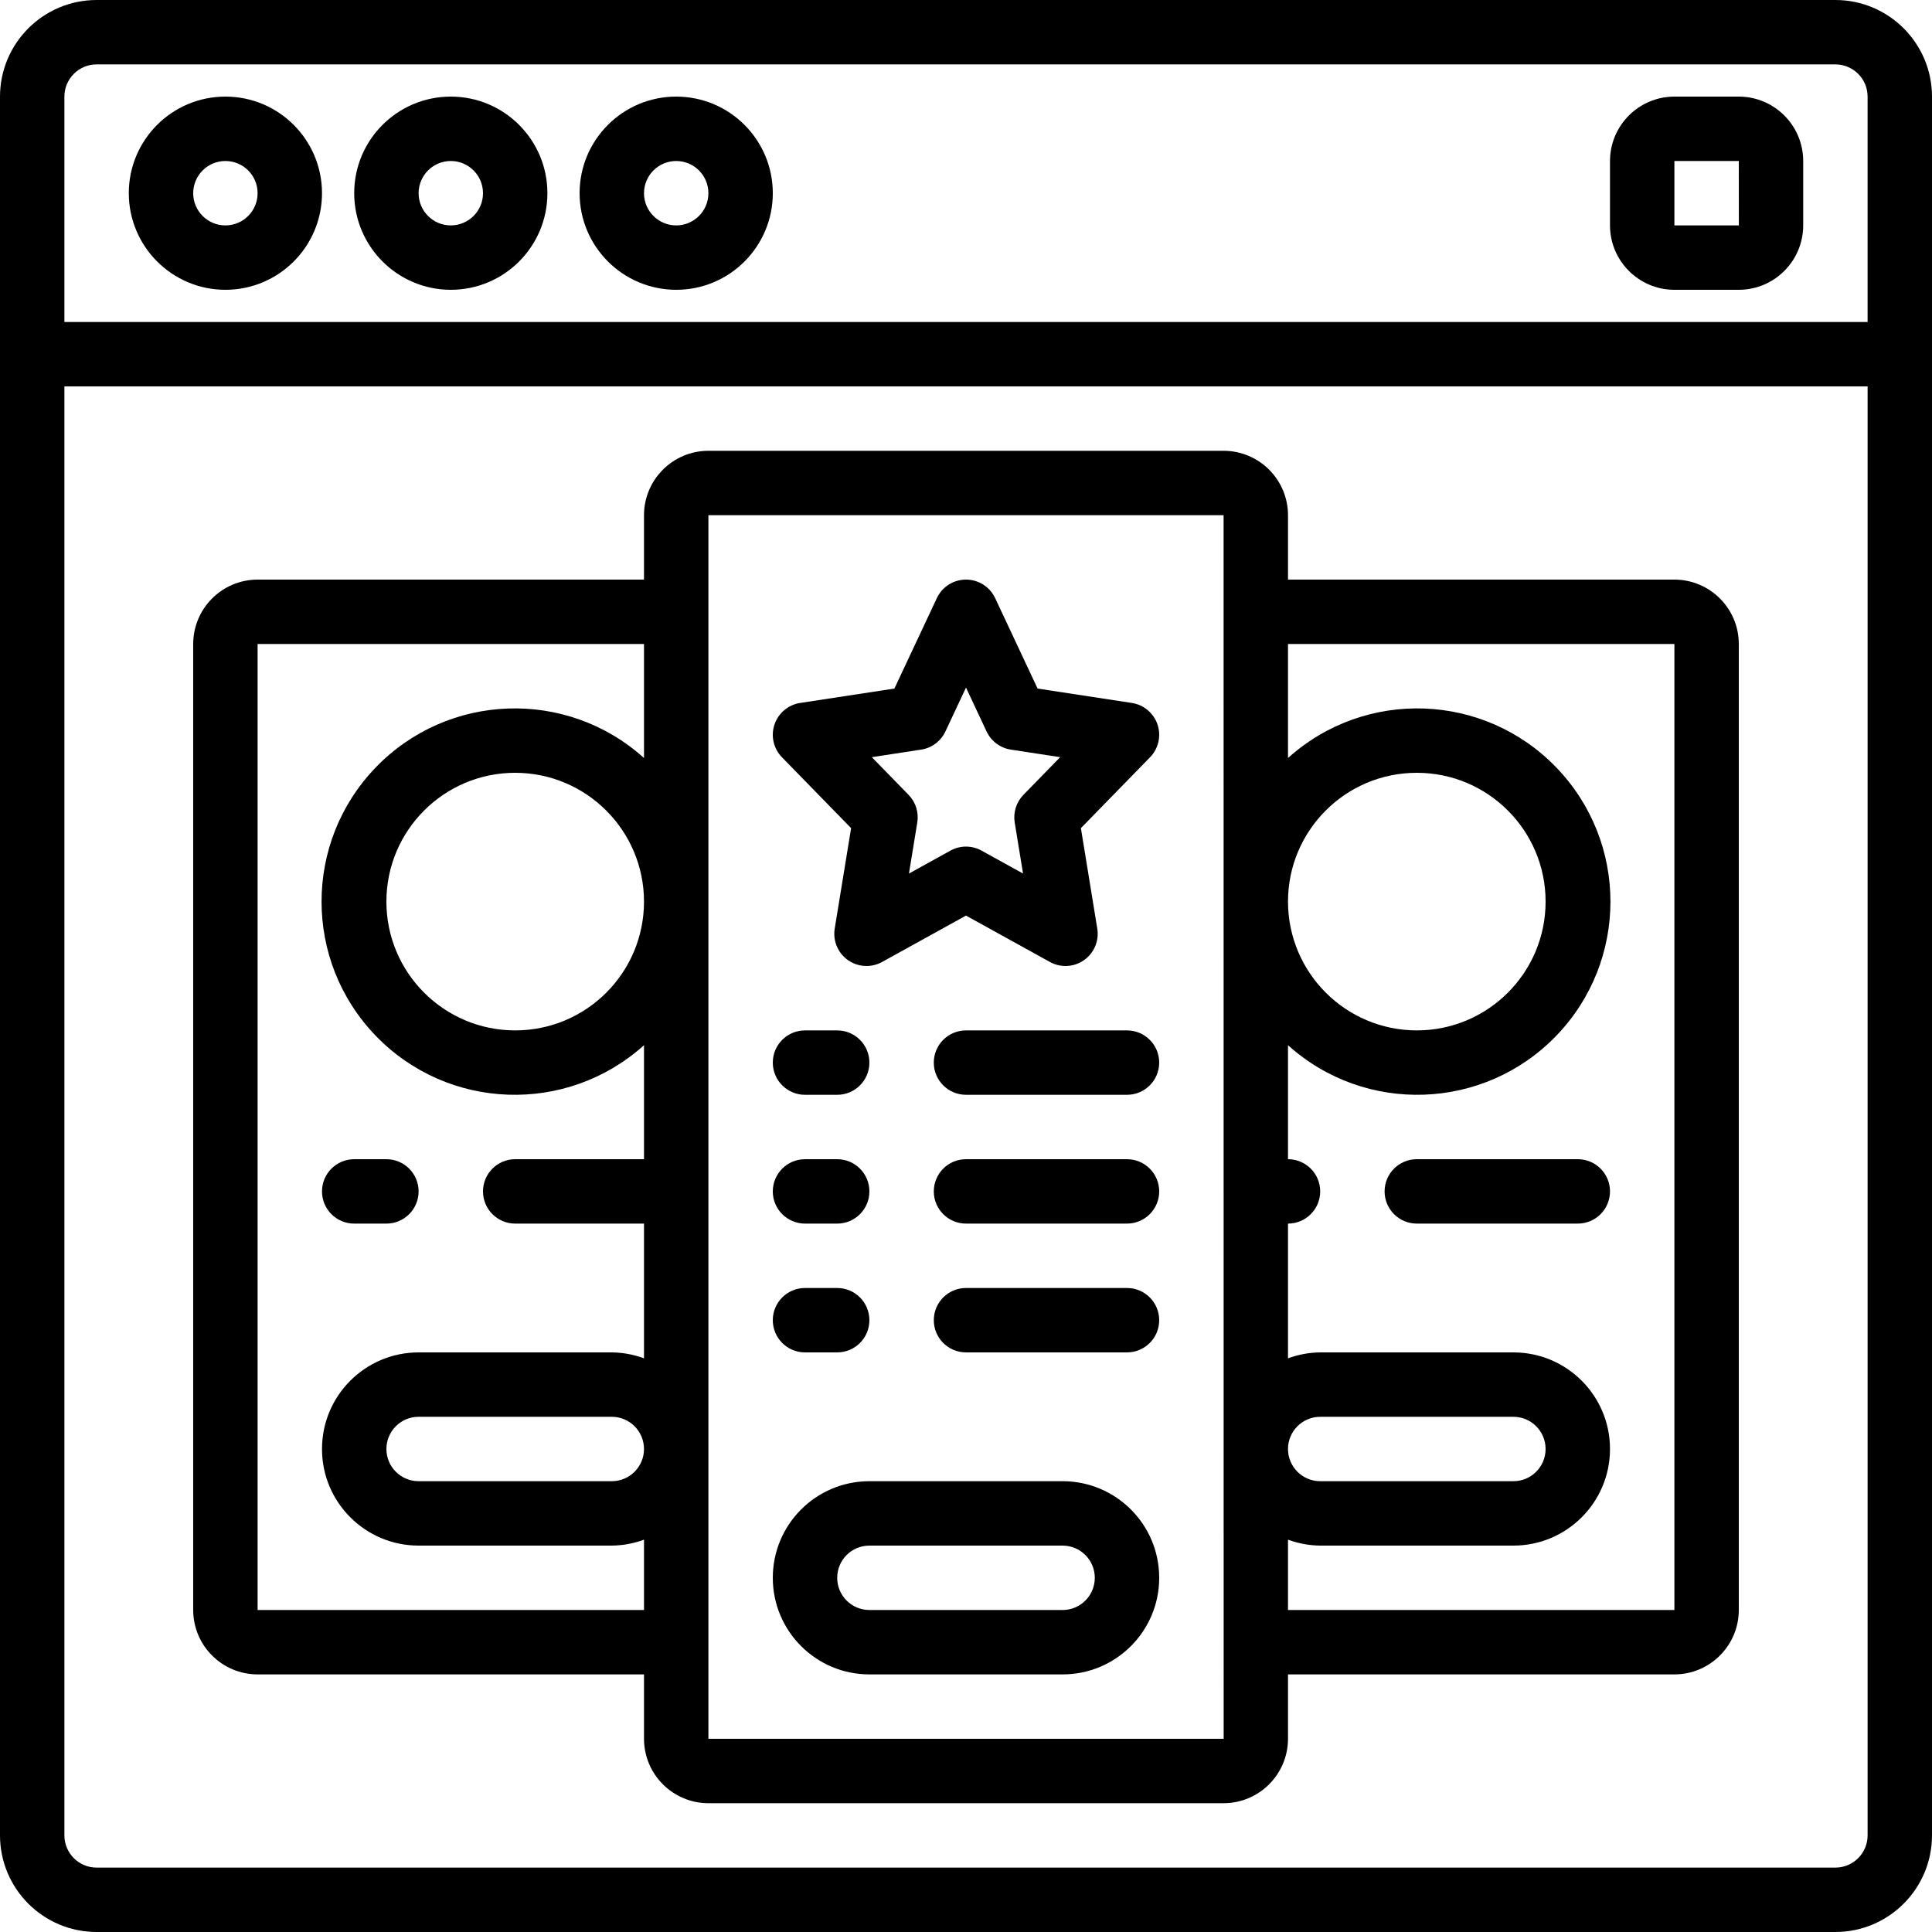 <?xml version="1.0" encoding="iso-8859-1"?>
<!-- Generator: Adobe Illustrator 19.0.0, SVG Export Plug-In . SVG Version: 6.00 Build 0)  -->
<svg version="1.1" id="Capa_1" xmlns="http://www.w3.org/2000/svg" xmlns:xlink="http://www.w3.org/1999/xlink" x="0px" y="0px"
	 viewBox="0 0 512 512" style="enable-background:new 0 0 512 512;" xml:space="preserve">
<g>
	<g>
		<g>
			<path d="M486.4,0H25.6C11.468,0.015,0.015,11.468,0,25.6v460.8c0.015,14.132,11.468,25.585,25.6,25.6h460.8
				c14.132-0.015,25.585-11.468,25.6-25.6V25.6C511.985,11.468,500.532,0.015,486.4,0z M494.933,486.4
				c-0.003,4.711-3.822,8.53-8.533,8.533H25.6c-4.711-0.003-8.53-3.822-8.533-8.533v-384h477.867V486.4z M494.933,85.333H17.067
				V25.6c0.003-4.711,3.822-8.53,8.533-8.533h460.8c4.711,0.003,8.53,3.822,8.533,8.533V85.333z"/>
			<path d="M59.733,25.6c-14.138,0-25.6,11.462-25.6,25.6c0.015,14.132,11.468,25.585,25.6,25.6c14.138,0,25.6-11.461,25.6-25.6
				S73.872,25.6,59.733,25.6z M59.733,59.733c-4.713,0-8.533-3.82-8.533-8.533c0.003-4.711,3.822-8.53,8.533-8.533
				c4.713,0,8.533,3.82,8.533,8.533S64.446,59.733,59.733,59.733z"/>
			<path d="M119.467,25.6c-14.138,0-25.6,11.462-25.6,25.6c0.015,14.132,11.468,25.585,25.6,25.6c14.138,0,25.6-11.461,25.6-25.6
				S133.605,25.6,119.467,25.6z M119.467,59.733c-4.713,0-8.533-3.82-8.533-8.533c0.003-4.711,3.822-8.53,8.533-8.533
				c4.713,0,8.533,3.82,8.533,8.533S124.18,59.733,119.467,59.733z"/>
			<path d="M179.2,25.6c-14.138,0-25.6,11.462-25.6,25.6c0.015,14.132,11.468,25.585,25.6,25.6c14.138,0,25.6-11.461,25.6-25.6
				S193.339,25.6,179.2,25.6z M179.2,59.733c-4.713,0-8.533-3.82-8.533-8.533c0.003-4.711,3.822-8.53,8.533-8.533
				c4.713,0,8.533,3.82,8.533,8.533S183.913,59.733,179.2,59.733z"/>
			<path d="M460.8,25.6h-17.067c-9.421,0.012-17.054,7.646-17.067,17.067v17.067c0.012,9.421,7.646,17.054,17.067,17.067H460.8
				c9.421-0.012,17.054-7.646,17.067-17.067V42.667C477.854,33.246,470.221,25.612,460.8,25.6z M443.733,59.733V42.667H460.8
				l0.017,17.067H443.733z"/>
			<path d="M68.267,443.733h102.4V460.8c0.012,9.421,7.646,17.054,17.067,17.067h136.533c9.421-0.012,17.054-7.646,17.067-17.067
				v-17.067h102.4c9.421-0.012,17.054-7.646,17.067-17.067v-256c-0.012-9.421-7.646-17.054-17.067-17.067h-102.4v-17.067
				c-0.012-9.421-7.646-17.054-17.067-17.067H187.733c-9.421,0.012-17.054,7.646-17.067,17.067V153.6h-102.4
				c-9.421,0.012-17.054,7.646-17.067,17.067v256C51.212,436.087,58.846,443.721,68.267,443.733z M341.333,408.027
				c2.733,1.012,5.62,1.544,8.533,1.573h51.2c14.138,0,25.6-11.462,25.6-25.6c0-14.138-11.462-25.6-25.6-25.6h-51.2
				c-2.914,0.029-5.801,0.561-8.533,1.572v-35.706c4.713,0,8.533-3.82,8.533-8.533s-3.82-8.533-8.533-8.533v-30.212
				c20.498,18.451,51.928,17.35,71.085-2.49c19.157-19.84,19.157-51.289,0-71.129s-50.587-20.941-71.085-2.49v-30.212h102.4v256
				h-102.4V408.027z M341.333,384c0.003-4.711,3.822-8.53,8.533-8.533h51.2c4.713,0,8.533,3.82,8.533,8.533s-3.82,8.533-8.533,8.533
				h-51.2C345.155,392.53,341.337,388.711,341.333,384z M341.333,238.933c0-18.851,15.282-34.133,34.133-34.133
				s34.133,15.282,34.133,34.133s-15.282,34.133-34.133,34.133C356.623,273.048,341.352,257.777,341.333,238.933z M187.733,136.533
				h136.533l0.002,25.593l-0.002,0.007l0.002,0.007l0.004,76.69l-0.005,0.104l0.005,0.104l0.004,76.65l-0.009,0.046l0.009,0.046
				l0.003,68.095L324.267,384l0.013,0.126l0.003,50.998l-0.015,0.076l0.015,0.076l0.002,25.524h-136.55V136.533z M68.267,170.667
				h102.4v30.212c-20.499-18.451-51.928-17.35-71.085,2.49c-19.157,19.84-19.157,51.289,0,71.129
				c19.157,19.84,50.587,20.941,71.085,2.49V307.2h-34.133c-4.713,0-8.533,3.82-8.533,8.533s3.82,8.533,8.533,8.533h34.133v35.706
				c-2.733-1.012-5.62-1.544-8.533-1.572h-51.2c-14.138,0-25.6,11.462-25.6,25.6c0,14.138,11.462,25.6,25.6,25.6h51.2
				c2.914-0.029,5.801-0.561,8.533-1.572v18.639h-102.4V170.667z M170.667,238.933c0,18.851-15.282,34.133-34.133,34.133
				S102.4,257.785,102.4,238.933s15.282-34.133,34.133-34.133C155.377,204.819,170.648,220.09,170.667,238.933z M170.667,384
				c-0.003,4.711-3.822,8.53-8.533,8.533h-51.2c-4.713,0-8.533-3.82-8.533-8.533s3.82-8.533,8.533-8.533h51.2
				C166.845,375.47,170.663,379.289,170.667,384z"/>
			<path d="M225.55,219.467l-4.342,26.625c-0.526,3.225,0.836,6.467,3.508,8.349c2.671,1.882,6.183,2.073,9.042,0.493L256,242.642
				l22.242,12.292c2.859,1.583,6.371,1.392,9.042-0.492c2.669-1.884,4.031-5.125,3.508-8.35l-4.342-26.625l18.325-18.783
				c2.233-2.289,2.998-5.634,1.984-8.666c-1.015-3.032-3.64-5.242-6.8-5.726l-24.983-3.817l-11.25-23.967
				c-1.406-2.995-4.416-4.908-7.725-4.908c-3.309,0-6.319,1.913-7.725,4.908l-11.25,23.967l-24.983,3.817
				c-3.161,0.484-5.785,2.694-6.8,5.726c-1.015,3.032-0.249,6.377,1.984,8.666L225.55,219.467z M244.108,198.658
				c2.812-0.429,5.225-2.233,6.433-4.808L256,182.217l5.458,11.633c1.208,2.576,3.621,4.379,6.433,4.808l13.067,2l-9.733,9.975
				c-1.891,1.939-2.751,4.66-2.317,7.333l2.208,13.533l-10.992-6.075c-2.566-1.422-5.684-1.422-8.25,0l-10.992,6.075l2.208-13.533
				c0.434-2.673-0.426-5.394-2.317-7.333l-9.733-9.975L244.108,198.658z"/>
			<path d="M213.333,290.133h8.533c4.713,0,8.533-3.82,8.533-8.533s-3.82-8.533-8.533-8.533h-8.533
				c-4.713,0-8.533,3.821-8.533,8.533S208.621,290.133,213.333,290.133z"/>
			<path d="M298.667,273.067H256c-4.713,0-8.533,3.821-8.533,8.533s3.82,8.533,8.533,8.533h42.667c4.713,0,8.533-3.82,8.533-8.533
				S303.38,273.067,298.667,273.067z"/>
			<path d="M213.333,324.267h8.533c4.713,0,8.533-3.82,8.533-8.533s-3.82-8.533-8.533-8.533h-8.533c-4.713,0-8.533,3.82-8.533,8.533
				S208.621,324.267,213.333,324.267z"/>
			<path d="M298.667,307.2H256c-4.713,0-8.533,3.82-8.533,8.533s3.82,8.533,8.533,8.533h42.667c4.713,0,8.533-3.82,8.533-8.533
				S303.38,307.2,298.667,307.2z"/>
			<path d="M213.333,358.4h8.533c4.713,0,8.533-3.82,8.533-8.533s-3.82-8.533-8.533-8.533h-8.533c-4.713,0-8.533,3.82-8.533,8.533
				S208.621,358.4,213.333,358.4z"/>
			<path d="M298.667,341.333H256c-4.713,0-8.533,3.82-8.533,8.533s3.82,8.533,8.533,8.533h42.667c4.713,0,8.533-3.82,8.533-8.533
				S303.38,341.333,298.667,341.333z"/>
			<path d="M281.6,392.533h-51.2c-14.138,0-25.6,11.462-25.6,25.6s11.462,25.6,25.6,25.6h51.2c14.138,0,25.6-11.461,25.6-25.6
				S295.738,392.533,281.6,392.533z M281.6,426.667h-51.2c-4.713,0-8.533-3.82-8.533-8.533s3.82-8.533,8.533-8.533h51.2
				c4.713,0,8.533,3.82,8.533,8.533S286.313,426.667,281.6,426.667z"/>
			<path d="M93.867,324.267h8.533c4.713,0,8.533-3.82,8.533-8.533s-3.82-8.533-8.533-8.533h-8.533c-4.713,0-8.533,3.82-8.533,8.533
				S89.154,324.267,93.867,324.267z"/>
			<path d="M418.133,307.2h-42.667c-4.713,0-8.533,3.82-8.533,8.533s3.82,8.533,8.533,8.533h42.667c4.713,0,8.533-3.82,8.533-8.533
				S422.846,307.2,418.133,307.2z"/>
		</g>
	</g>
</g>
<g>
</g>
<g>
</g>
<g>
</g>
<g>
</g>
<g>
</g>
<g>
</g>
<g>
</g>
<g>
</g>
<g>
</g>
<g>
</g>
<g>
</g>
<g>
</g>
<g>
</g>
<g>
</g>
<g>
</g>
</svg>
